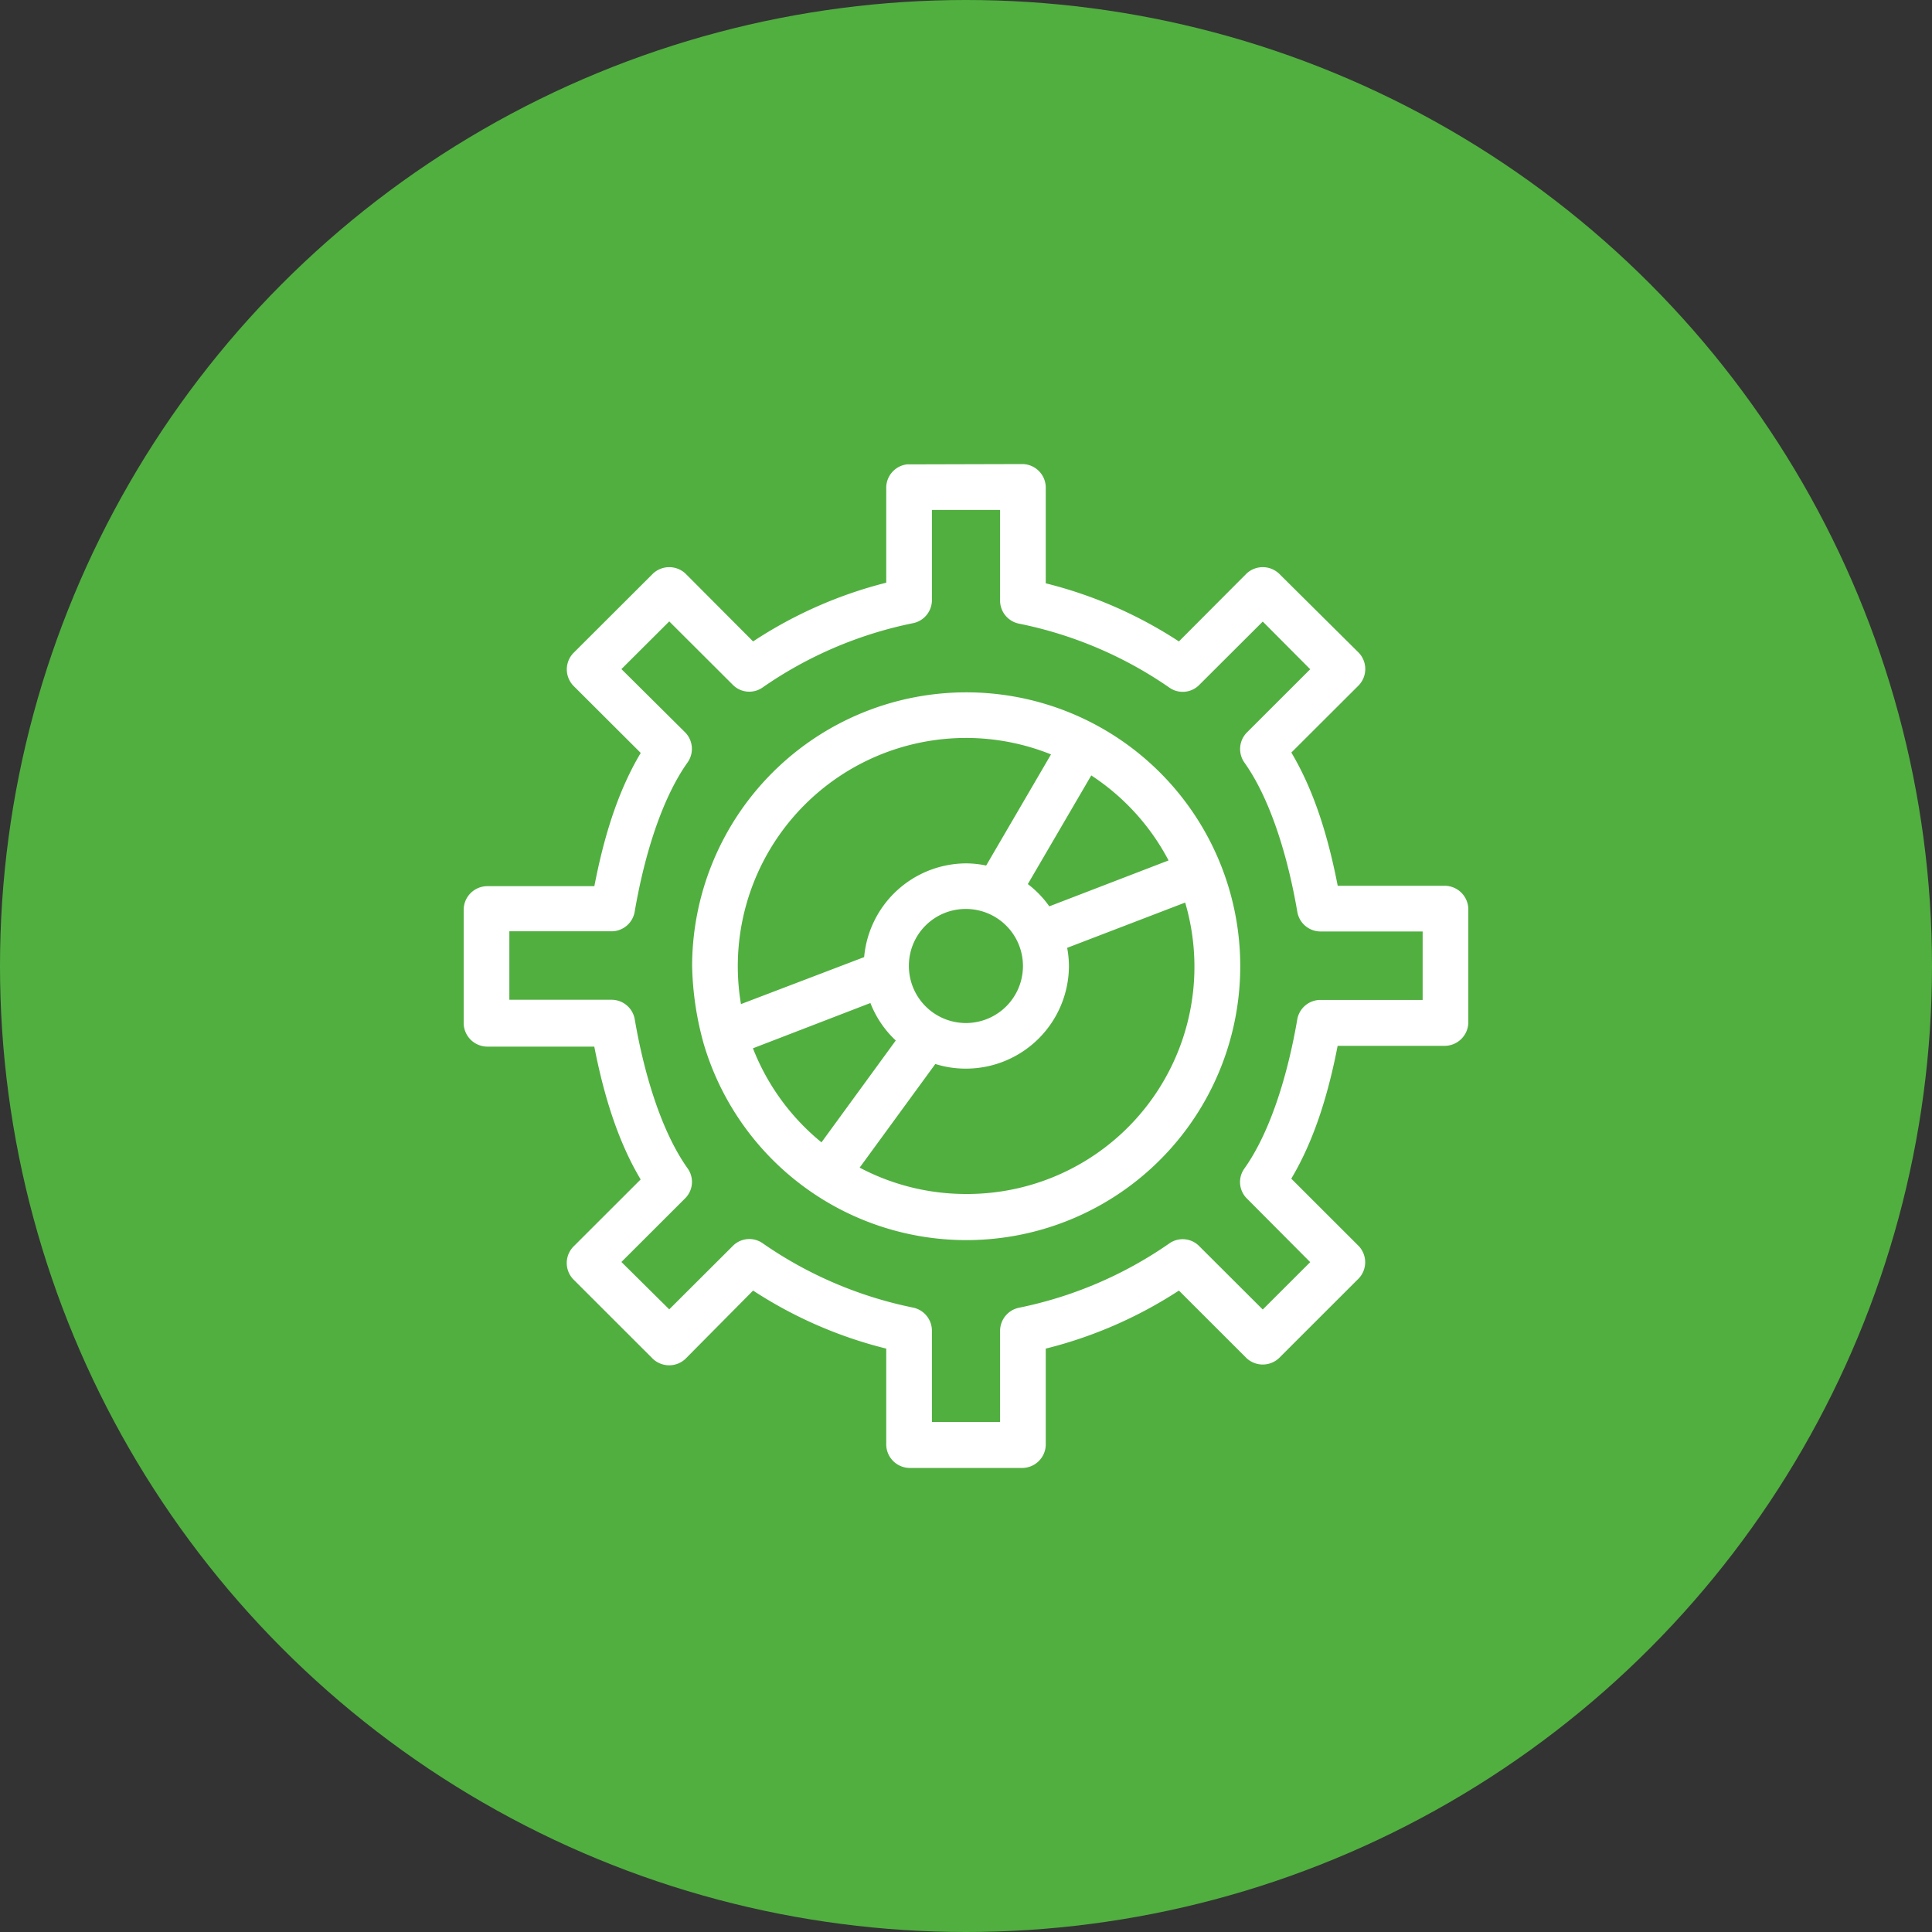<svg xmlns="http://www.w3.org/2000/svg" viewBox="0 0 250 250"><rect x="0" y="0" width="250" height="250" fill="#333333" stroke="none"/><defs><style>.cls-1{fill:#51af40;}.cls-2{fill:#fff;}</style></defs><g id="Camada_2" data-name="Camada 2"><g id="Camada_1-2" data-name="Camada 1"><circle class="cls-1" cx="125" cy="125" r="125"/><path class="cls-2" d="M117.36,60.09A3.05,3.05,0,0,0,114.68,63v12.4A56.32,56.32,0,0,0,97.45,83L88.68,74.2a3.08,3.08,0,0,0-4.16,0L74.18,84.52a3.06,3.06,0,0,0,0,4.2l8.73,8.71c-3.13,5.23-4.87,11.39-6,17.24H63a3.07,3.07,0,0,0-3,3v14.76a3.07,3.07,0,0,0,3,3H76.9c1.14,5.83,2.9,12,6,17.19l-8.73,8.72a3.05,3.05,0,0,0,0,4.19l10.34,10.33a3.08,3.08,0,0,0,4.16,0L97.45,167a56.3,56.3,0,0,0,17.23,7.51V187a3.06,3.06,0,0,0,2.95,2.95h14.74a3.06,3.06,0,0,0,2.95-2.95V174.51A56.54,56.54,0,0,0,152.55,167l8.77,8.76a3.08,3.08,0,0,0,4.16,0l10.34-10.33a3.05,3.05,0,0,0,0-4.19l-8.73-8.72c3.11-5.21,4.87-11.36,6-17.19H187a3.07,3.07,0,0,0,3-3V117.62a3.07,3.07,0,0,0-3-3H173.1c-1.14-5.85-2.88-12-6-17.24l8.73-8.71a3.06,3.06,0,0,0,0-4.2L165.48,74.2a3.08,3.08,0,0,0-4.16,0L152.55,83a56.32,56.32,0,0,0-17.23-7.52V63a3.06,3.06,0,0,0-2.95-2.95Zm3.23,5.9h8.82v11.8a3.05,3.05,0,0,0,2.45,2.91A52.31,52.31,0,0,1,151.35,89a3,3,0,0,0,3.78-.32l8.27-8.25,6.14,6.17-8.22,8.21a3.05,3.05,0,0,0-.32,3.83c3.51,4.92,5.72,12.58,6.88,19.4a3.05,3.05,0,0,0,2.91,2.49h13.3v8.86h-13.3a3.05,3.05,0,0,0-2.91,2.44c-1.16,6.82-3.37,14.49-6.88,19.41a3,3,0,0,0,.32,3.82l8.22,8.26-6.14,6.13-8.27-8.25a3,3,0,0,0-3.78-.33,52.33,52.33,0,0,1-19.49,8.35,3.06,3.06,0,0,0-2.45,3V184h-8.82v-11.8a3.06,3.06,0,0,0-2.45-3,52.33,52.33,0,0,1-19.49-8.35,3,3,0,0,0-3.78.33l-8.27,8.25-6.19-6.13,8.27-8.26a3,3,0,0,0,.32-3.82c-3.51-4.92-5.72-12.59-6.88-19.41a3.05,3.05,0,0,0-2.91-2.44H65.91v-8.86h13.3a3.05,3.05,0,0,0,2.91-2.49c1.16-6.82,3.37-14.48,6.88-19.4a3.05,3.05,0,0,0-.32-3.83l-8.27-8.21,6.19-6.17,8.27,8.25a3,3,0,0,0,3.78.32,52.31,52.31,0,0,1,19.49-8.34,3.05,3.05,0,0,0,2.45-2.91ZM125,89.59A35.48,35.48,0,0,0,89.56,125a40.24,40.24,0,0,0,1.52,10.14A35.44,35.44,0,1,0,125,89.59Zm0,5.9a29.47,29.47,0,0,1,11,2.13L127.61,112a13,13,0,0,0-2.59-.28,13.31,13.31,0,0,0-13.2,12.13l-15.94,6.08A29.54,29.54,0,0,1,125,95.49Zm16.21,4.85a29.57,29.57,0,0,1,10,11l-15.43,5.94A13.14,13.14,0,0,0,133,114.4Zm12.15,16.45A29.4,29.4,0,0,1,125,154.5a29.39,29.39,0,0,1-13.76-3.41l9.79-13.41a13.07,13.07,0,0,0,4,.6A13.33,13.33,0,0,0,138.32,125a13,13,0,0,0-.23-2.35Zm-28.36.83a7.38,7.38,0,1,1-7.39,7.38A7.34,7.34,0,0,1,125,117.62Zm-12.37,12.17a13.24,13.24,0,0,0,3.28,4.85l-9.61,13.18a29.57,29.57,0,0,1-8.87-12.17Z"/></g></g></svg>